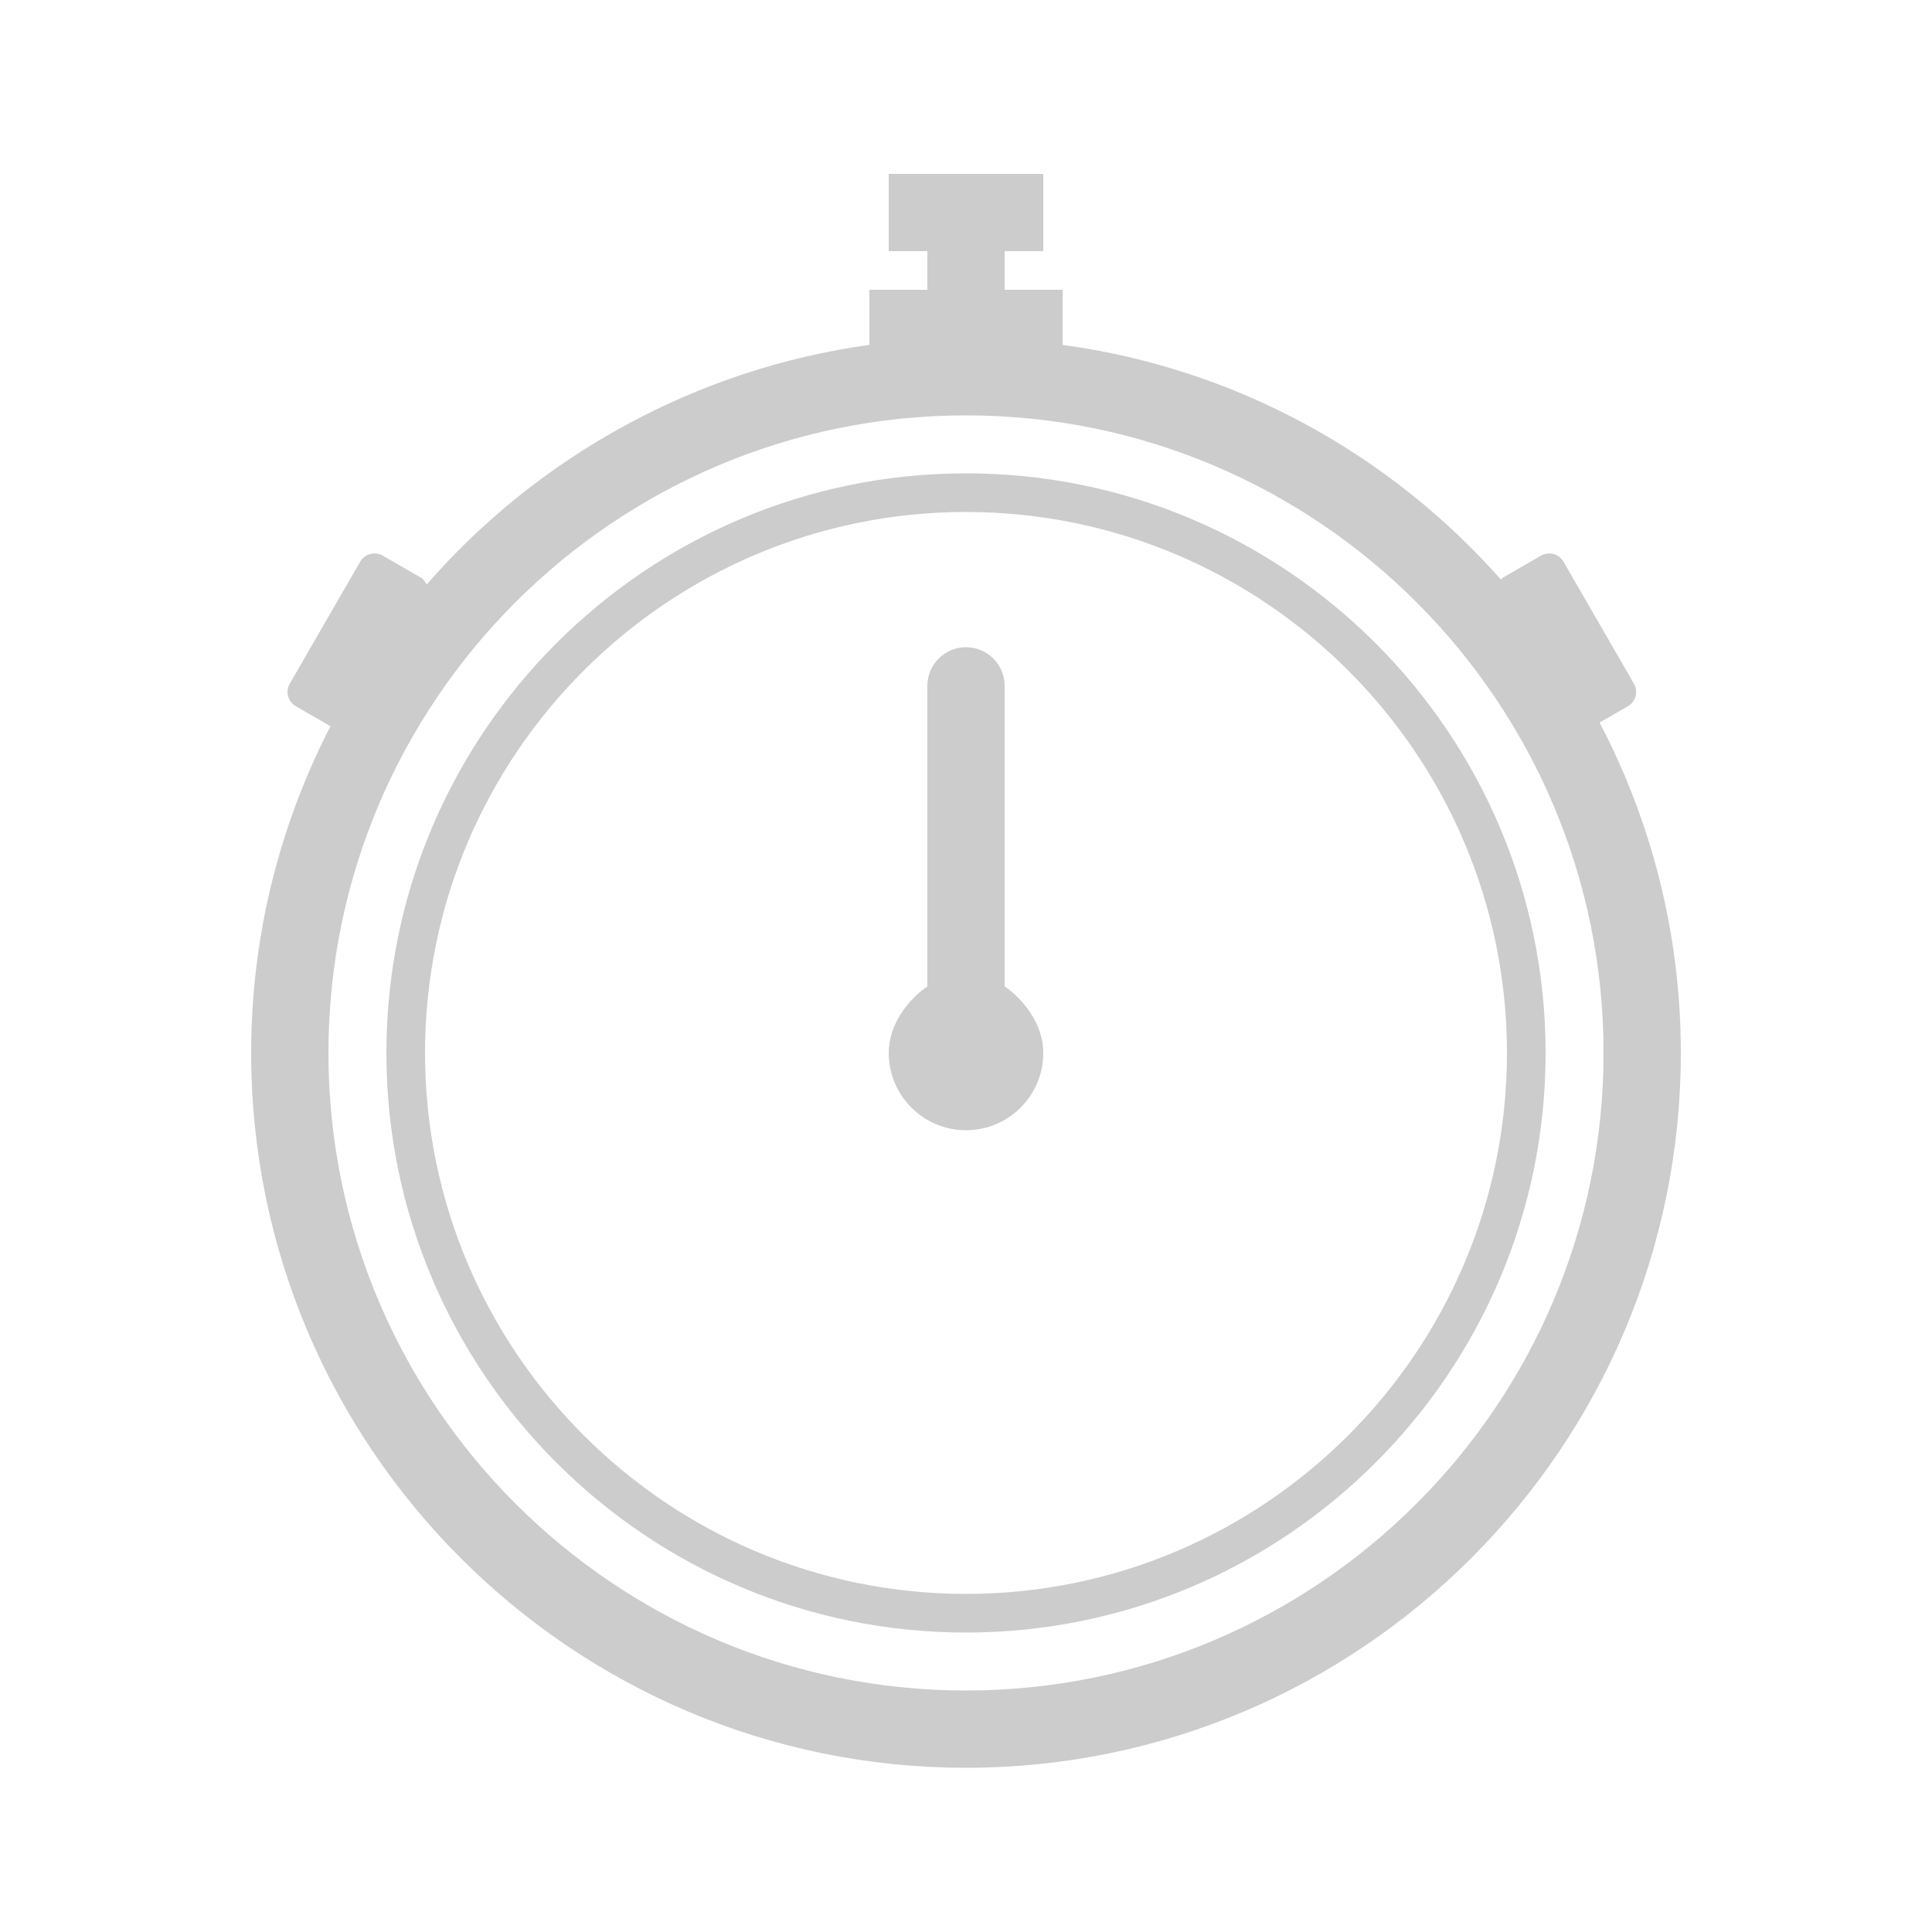 <?xml version="1.0" ?><!DOCTYPE svg  PUBLIC '-//W3C//DTD SVG 1.1//EN'  'http://www.w3.org/Graphics/SVG/1.1/DTD/svg11.dtd'><svg enable-background="new 0 0 100 100" height="100px" id="Layer_1" version="1.1" viewBox="0 0 100 100" width="100px" xml:space="preserve" xmlns="http://www.w3.org/2000/svg" xmlns:xlink="http://www.w3.org/1999/xlink"><g><g><g><g/></g><g/></g></g><g><path d="M52,51.055V35.5c0-1.104-0.896-2-2-2s-2,0.896-2,2v15.555c-1,0.693-2,1.969-2,3.445c0,2.209,1.791,4,4,4   s4-1.791,4-4C54,53.023,53,51.748,52,51.055z" fill="#ccc"/><path d="M50,24.5c-16.542,0-30,13.458-30,30s13.458,30,30,30s30-13.458,30-30S66.542,24.5,50,24.5z M50,82.5   c-15.439,0-28-12.561-28-28s12.561-28,28-28s28,12.561,28,28S65.439,82.5,50,82.5z" fill="#ccc"/><path d="M82.795,37.4l1.465-0.845c0.407-0.235,0.547-0.76,0.312-1.167l-3.646-6.315   c-0.235-0.407-0.76-0.547-1.167-0.312l-1.949,1.125c-0.049,0.029-0.082,0.073-0.124,0.109C71.95,23.519,64,19.072,55,17.851V15h-3   v-2h2V9h-8v4h2v2h-3v2.851c-9,1.238-17.161,5.789-22.915,12.405c-0.072-0.148-0.172-0.283-0.325-0.371l-1.949-1.125   c-0.406-0.235-0.932-0.094-1.167,0.312l-3.646,6.315c-0.235,0.407-0.094,0.932,0.312,1.167l1.795,1.036   C14.489,42.663,13,48.409,13,54.5c0,20.402,16.598,37,37,37s37-16.598,37-37C87,48.333,85.475,42.519,82.795,37.4z M50,87.5   c-18.196,0-33-14.804-33-33s14.804-33,33-33s33,14.804,33,33S68.196,87.5,50,87.5z" fill="#ccc"/></g></svg>